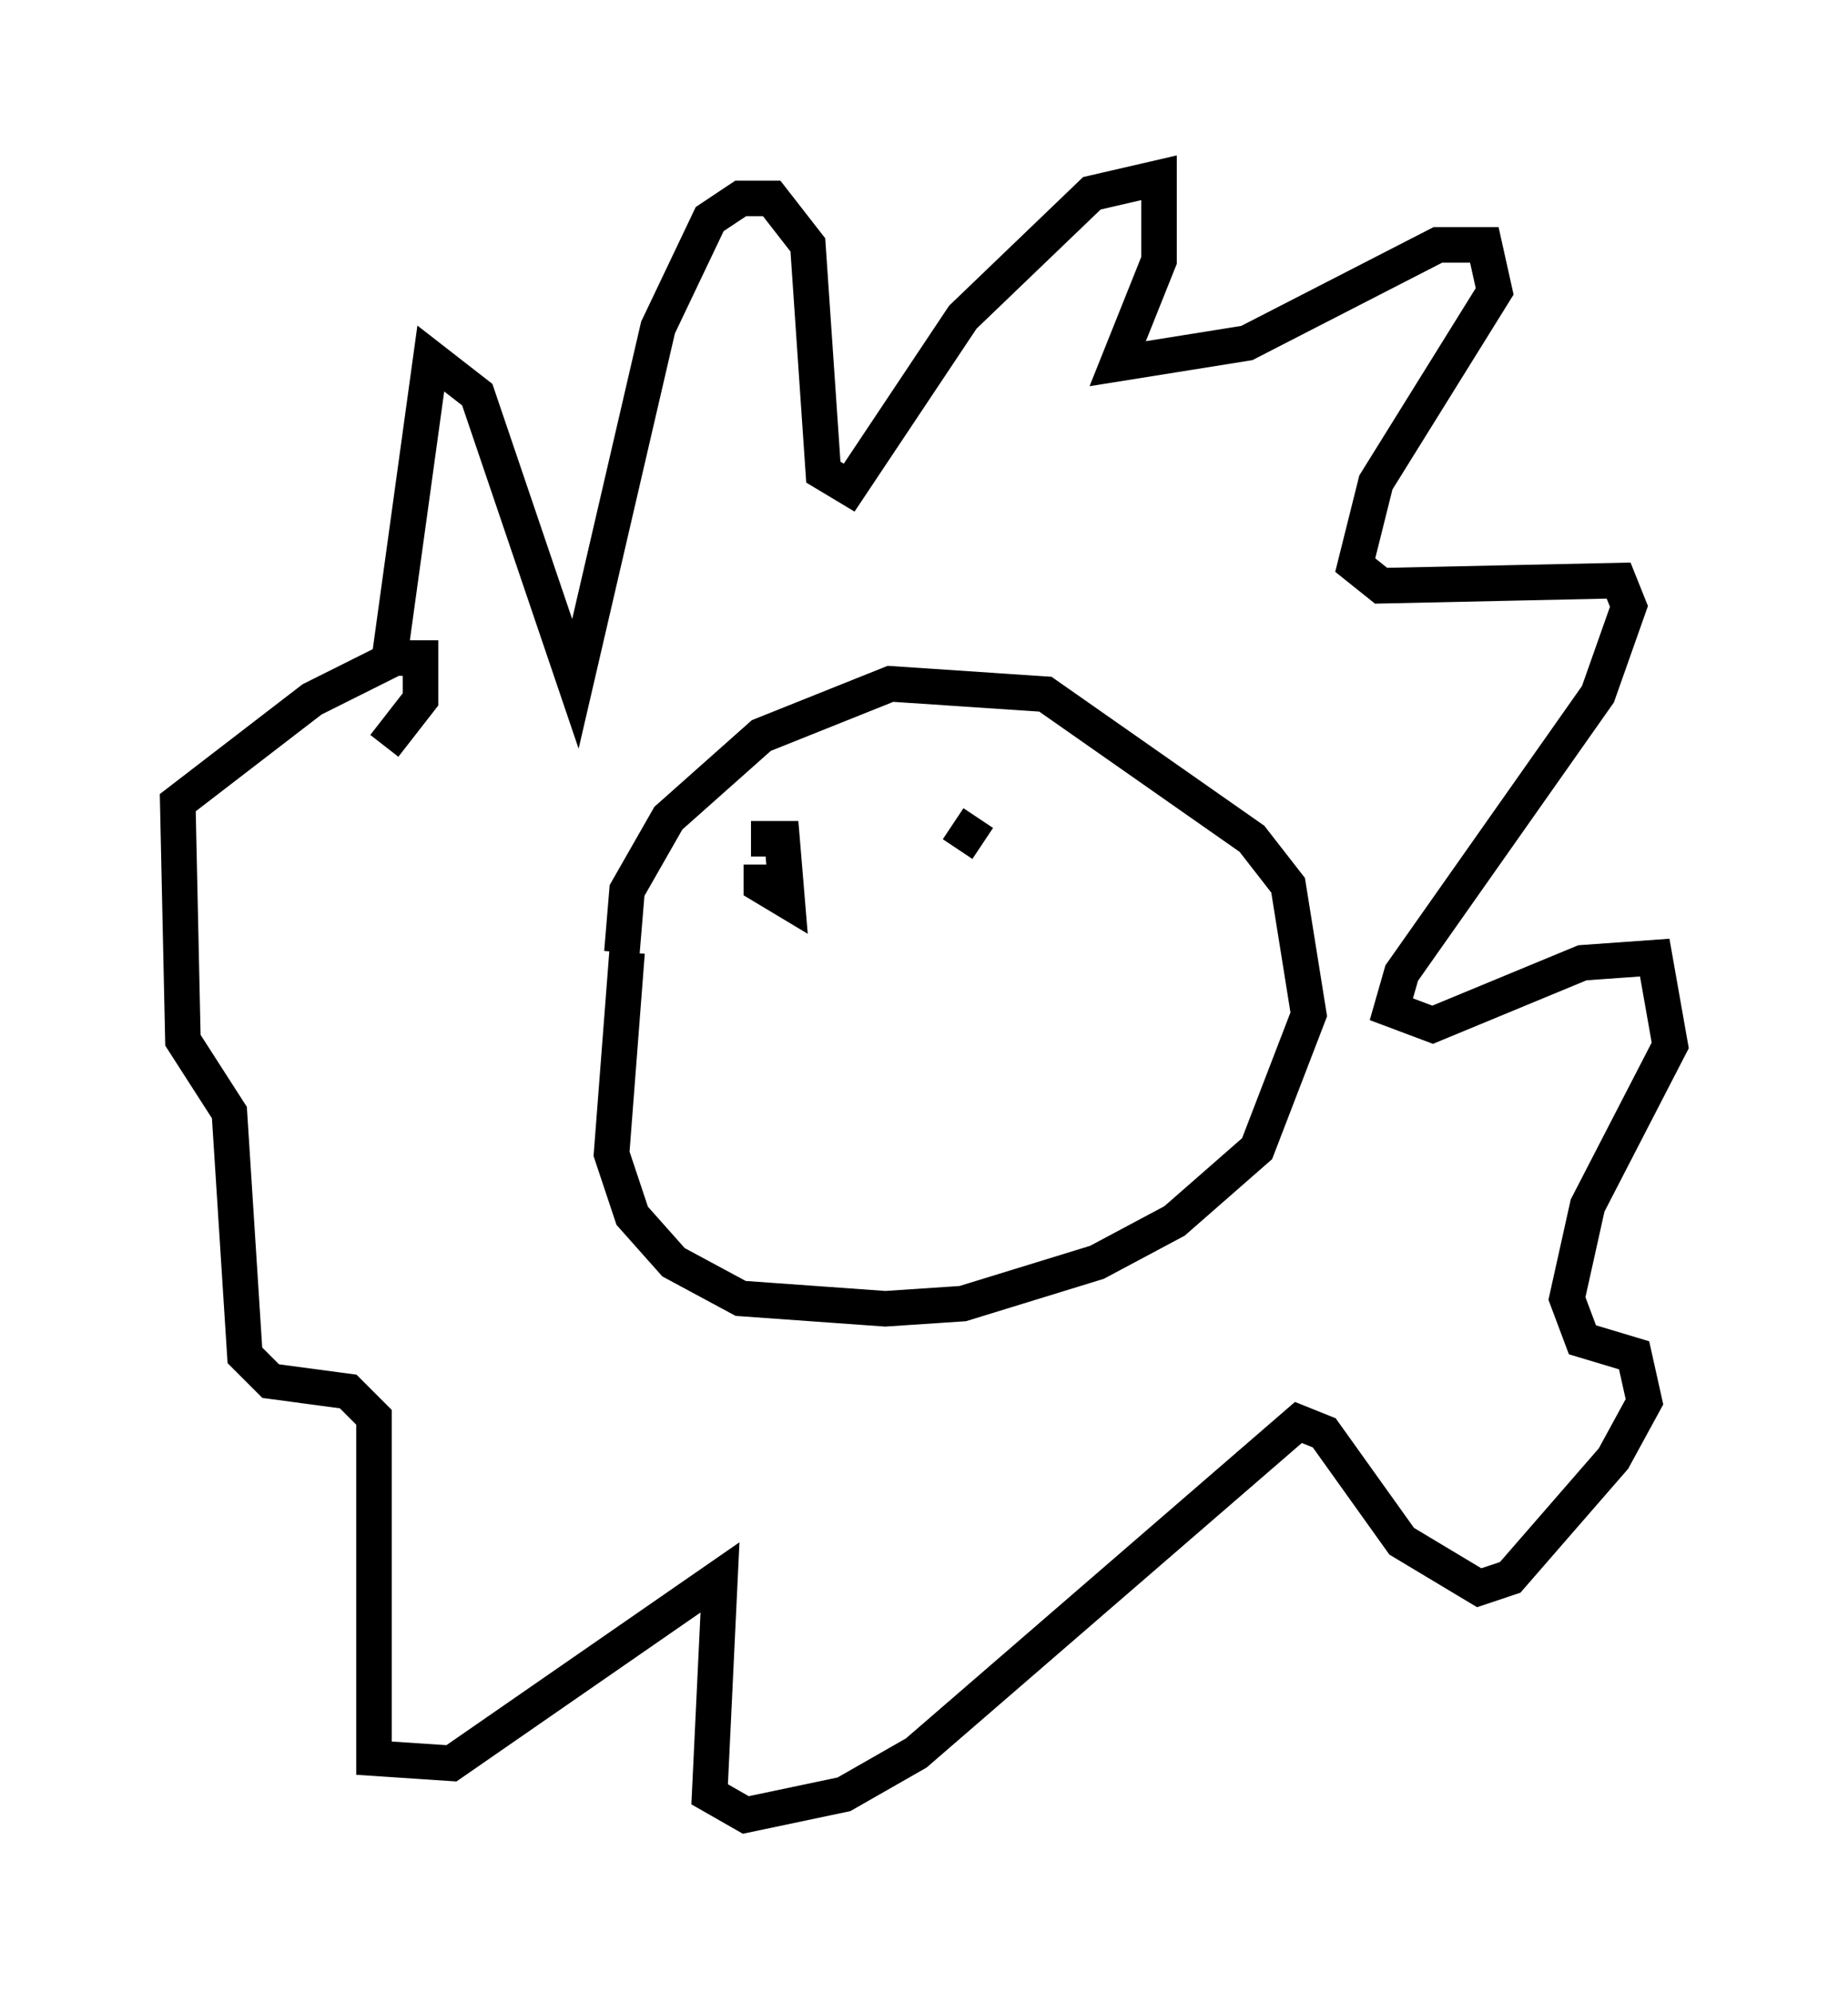 <?xml version="1.0" encoding="utf-8" ?>
<svg baseProfile="full" height="56.045" version="1.1" width="51.978" xmlns="http://www.w3.org/2000/svg" xmlns:ev="http://www.w3.org/2001/xml-events" xmlns:xlink="http://www.w3.org/1999/xlink"><defs /><rect fill="white" height="56.045" width="51.978" x="0" y="0" /><path d="M12.117, 21.123 m-1.162, -2.615 l1.162, -8.425 1.307, 1.017 l2.76, 8.134 2.324, -10.022 l1.453, -3.05 0.872, -0.581 l0.872, 0.0 1.017, 1.307 l0.436, 6.391 0.726, 0.436 l3.196, -4.793 3.631, -3.486 l1.888, -0.436 0.0, 2.324 l-1.162, 2.905 3.631, -0.581 l5.374, -2.76 1.307, 0.0 l0.291, 1.307 -3.341, 5.374 l-0.581, 2.324 0.726, 0.581 l6.682, -0.145 0.291, 0.726 l-0.872, 2.469 -5.52, 7.844 l-0.291, 1.017 1.162, 0.436 l4.212, -1.743 2.034, -0.145 l0.436, 2.469 -2.324, 4.503 l-0.581, 2.615 0.436, 1.162 l1.453, 0.436 0.291, 1.307 l-0.872, 1.598 -2.905, 3.341 l-0.872, 0.291 -2.179, -1.307 l-2.179, -3.05 -0.726, -0.291 l-10.749, 9.296 -2.034, 1.162 l-2.76, 0.581 -1.017, -0.581 l0.291, -6.101 -7.553, 5.229 l-2.179, -0.145 0.0, -9.587 l-0.726, -0.726 -2.179, -0.291 l-0.726, -0.726 -0.436, -6.827 l-1.307, -2.034 -0.145, -6.682 l3.777, -2.905 2.324, -1.162 l0.726, 0.0 0.0, 1.162 l-1.017, 1.307 m6.682, 5.81 l0.145, -1.743 1.162, -2.034 l2.615, -2.324 3.631, -1.453 l4.358, 0.291 5.81, 4.067 l1.017, 1.307 0.581, 3.631 l-1.453, 3.777 -2.324, 2.034 l-2.179, 1.162 -3.777, 1.162 l-2.179, 0.145 -4.067, -0.291 l-1.888, -1.017 -1.162, -1.307 l-0.581, -1.743 0.436, -5.665 m3.486, -3.196 l0.872, 0.0 0.145, 1.743 l-0.726, -0.436 0.0, -0.581 m5.52, -0.436 l0.581, -0.872 " fill="none" stroke="black" stroke-width="1" /></svg>